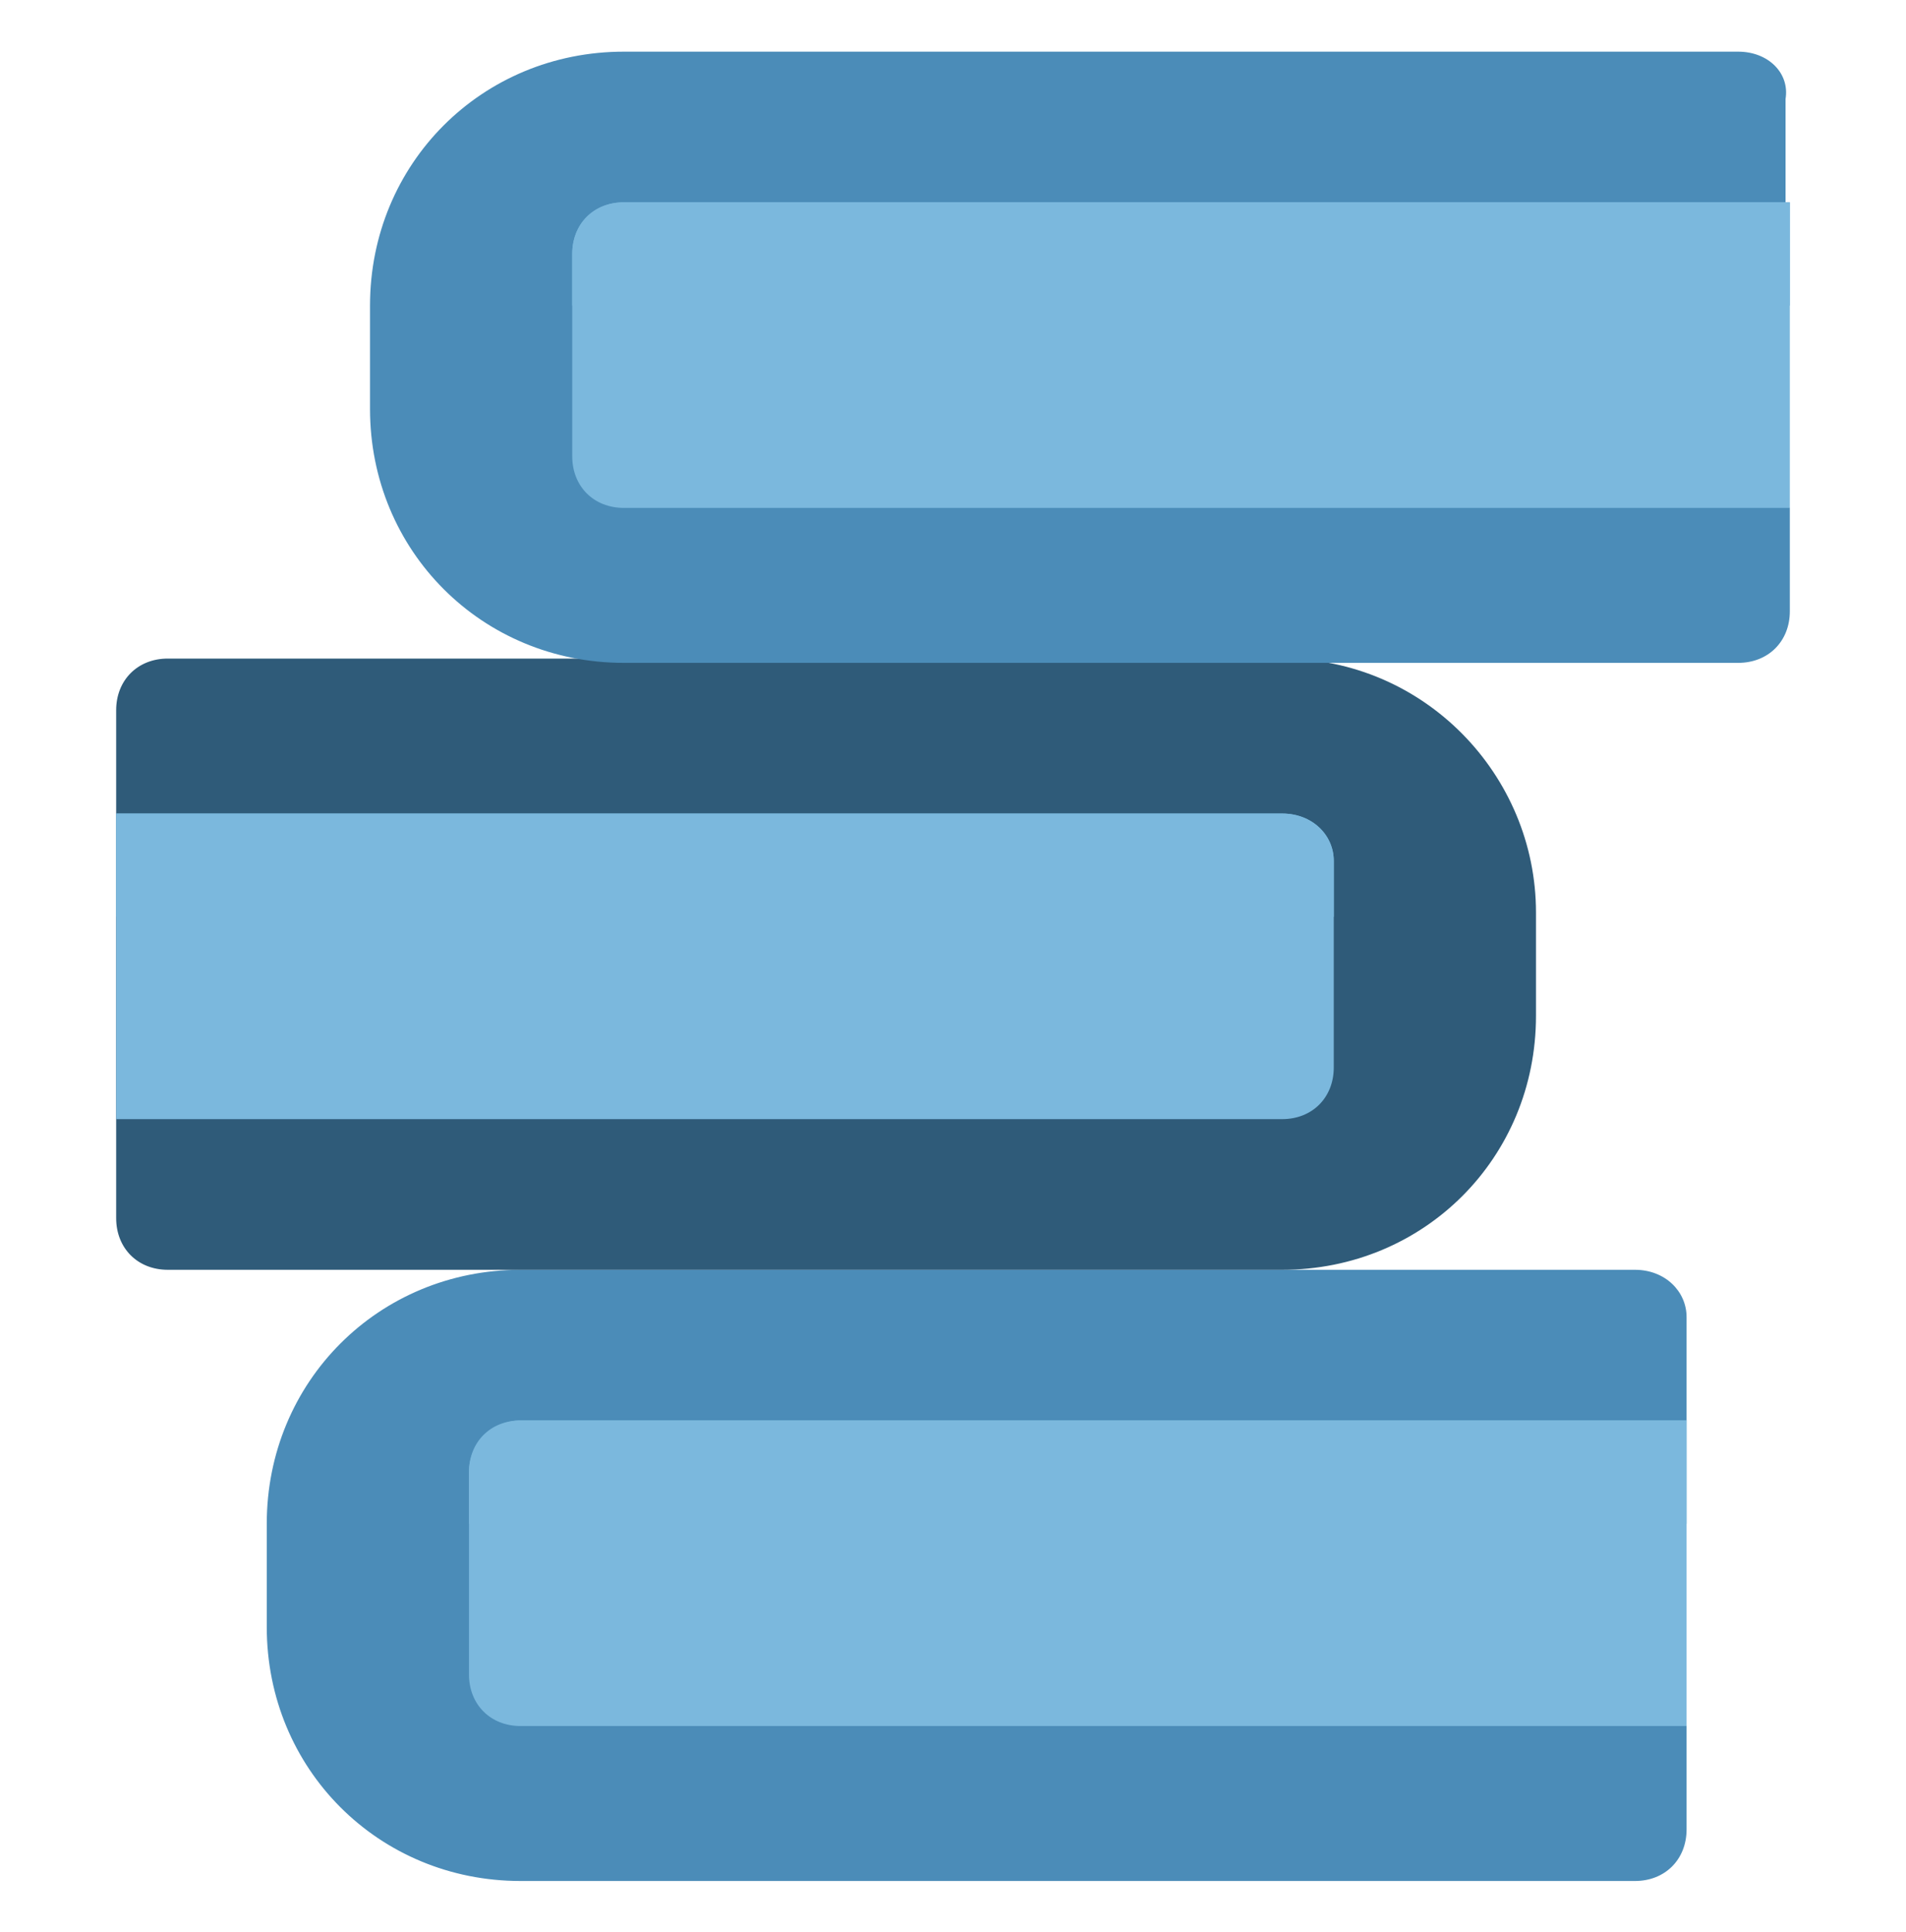 <svg width="75" height="76" viewBox="0 0 75 76" fill="none" xmlns="http://www.w3.org/2000/svg">
<path d="M64.334 49.944H20.485C14.898 49.944 10.497 54.345 10.497 59.932V63.995C10.497 69.582 14.898 73.984 20.485 73.984H64.334C65.519 73.984 66.366 73.138 66.366 71.953V67.889L64.334 61.795L66.366 55.869V51.806C66.366 50.79 65.519 49.944 64.334 49.944Z" fill="#4B8CB8"/>
<path d="M20.485 55.869C19.3 55.869 18.454 56.716 18.454 57.901V65.858C18.454 67.043 19.3 67.889 20.485 67.889H66.366V55.869H20.485Z" fill="#7BB8DD"/>
<path d="M50.452 25.903H6.603C5.418 25.903 4.571 26.75 4.571 27.935V47.912C4.571 49.097 5.418 49.944 6.603 49.944H50.452C56.038 49.944 60.44 45.542 60.44 39.955V35.892C60.44 30.474 56.038 25.903 50.452 25.903Z" fill="#2F5B79"/>
<path d="M50.452 31.998H4.571V44.018H50.452C51.637 44.018 52.483 43.172 52.483 41.986V33.86C52.483 32.844 51.637 31.998 50.452 31.998Z" fill="#7BB8DD"/>
<path d="M68.397 2.032H24.549C18.962 2.032 14.56 6.433 14.56 12.02V16.084C14.56 21.67 18.962 26.072 24.549 26.072H68.397C69.582 26.072 70.429 25.226 70.429 24.041V19.977L64.334 13.883L70.26 7.957V3.894C70.429 2.878 69.582 2.032 68.397 2.032Z" fill="#4B8CB8"/>
<path d="M70.429 7.957H24.549C23.363 7.957 22.517 8.804 22.517 9.989V17.946C22.517 19.131 23.363 19.977 24.549 19.977H70.429" fill="#7BB8DD"/>
<path d="M50.452 31.998H4.571V36.061H52.483V33.86C52.483 32.844 51.637 31.998 50.452 31.998Z" fill="#7BB8DD"/>
<path d="M18.454 57.901V59.932H66.366V55.869H20.485C19.47 55.869 18.454 56.716 18.454 57.901Z" fill="#7BB8DD"/>
<path d="M22.517 9.989V12.02H70.429V7.957H24.549C23.363 7.957 22.517 8.804 22.517 9.989Z" fill="#7BB8DD"/>
</svg>
